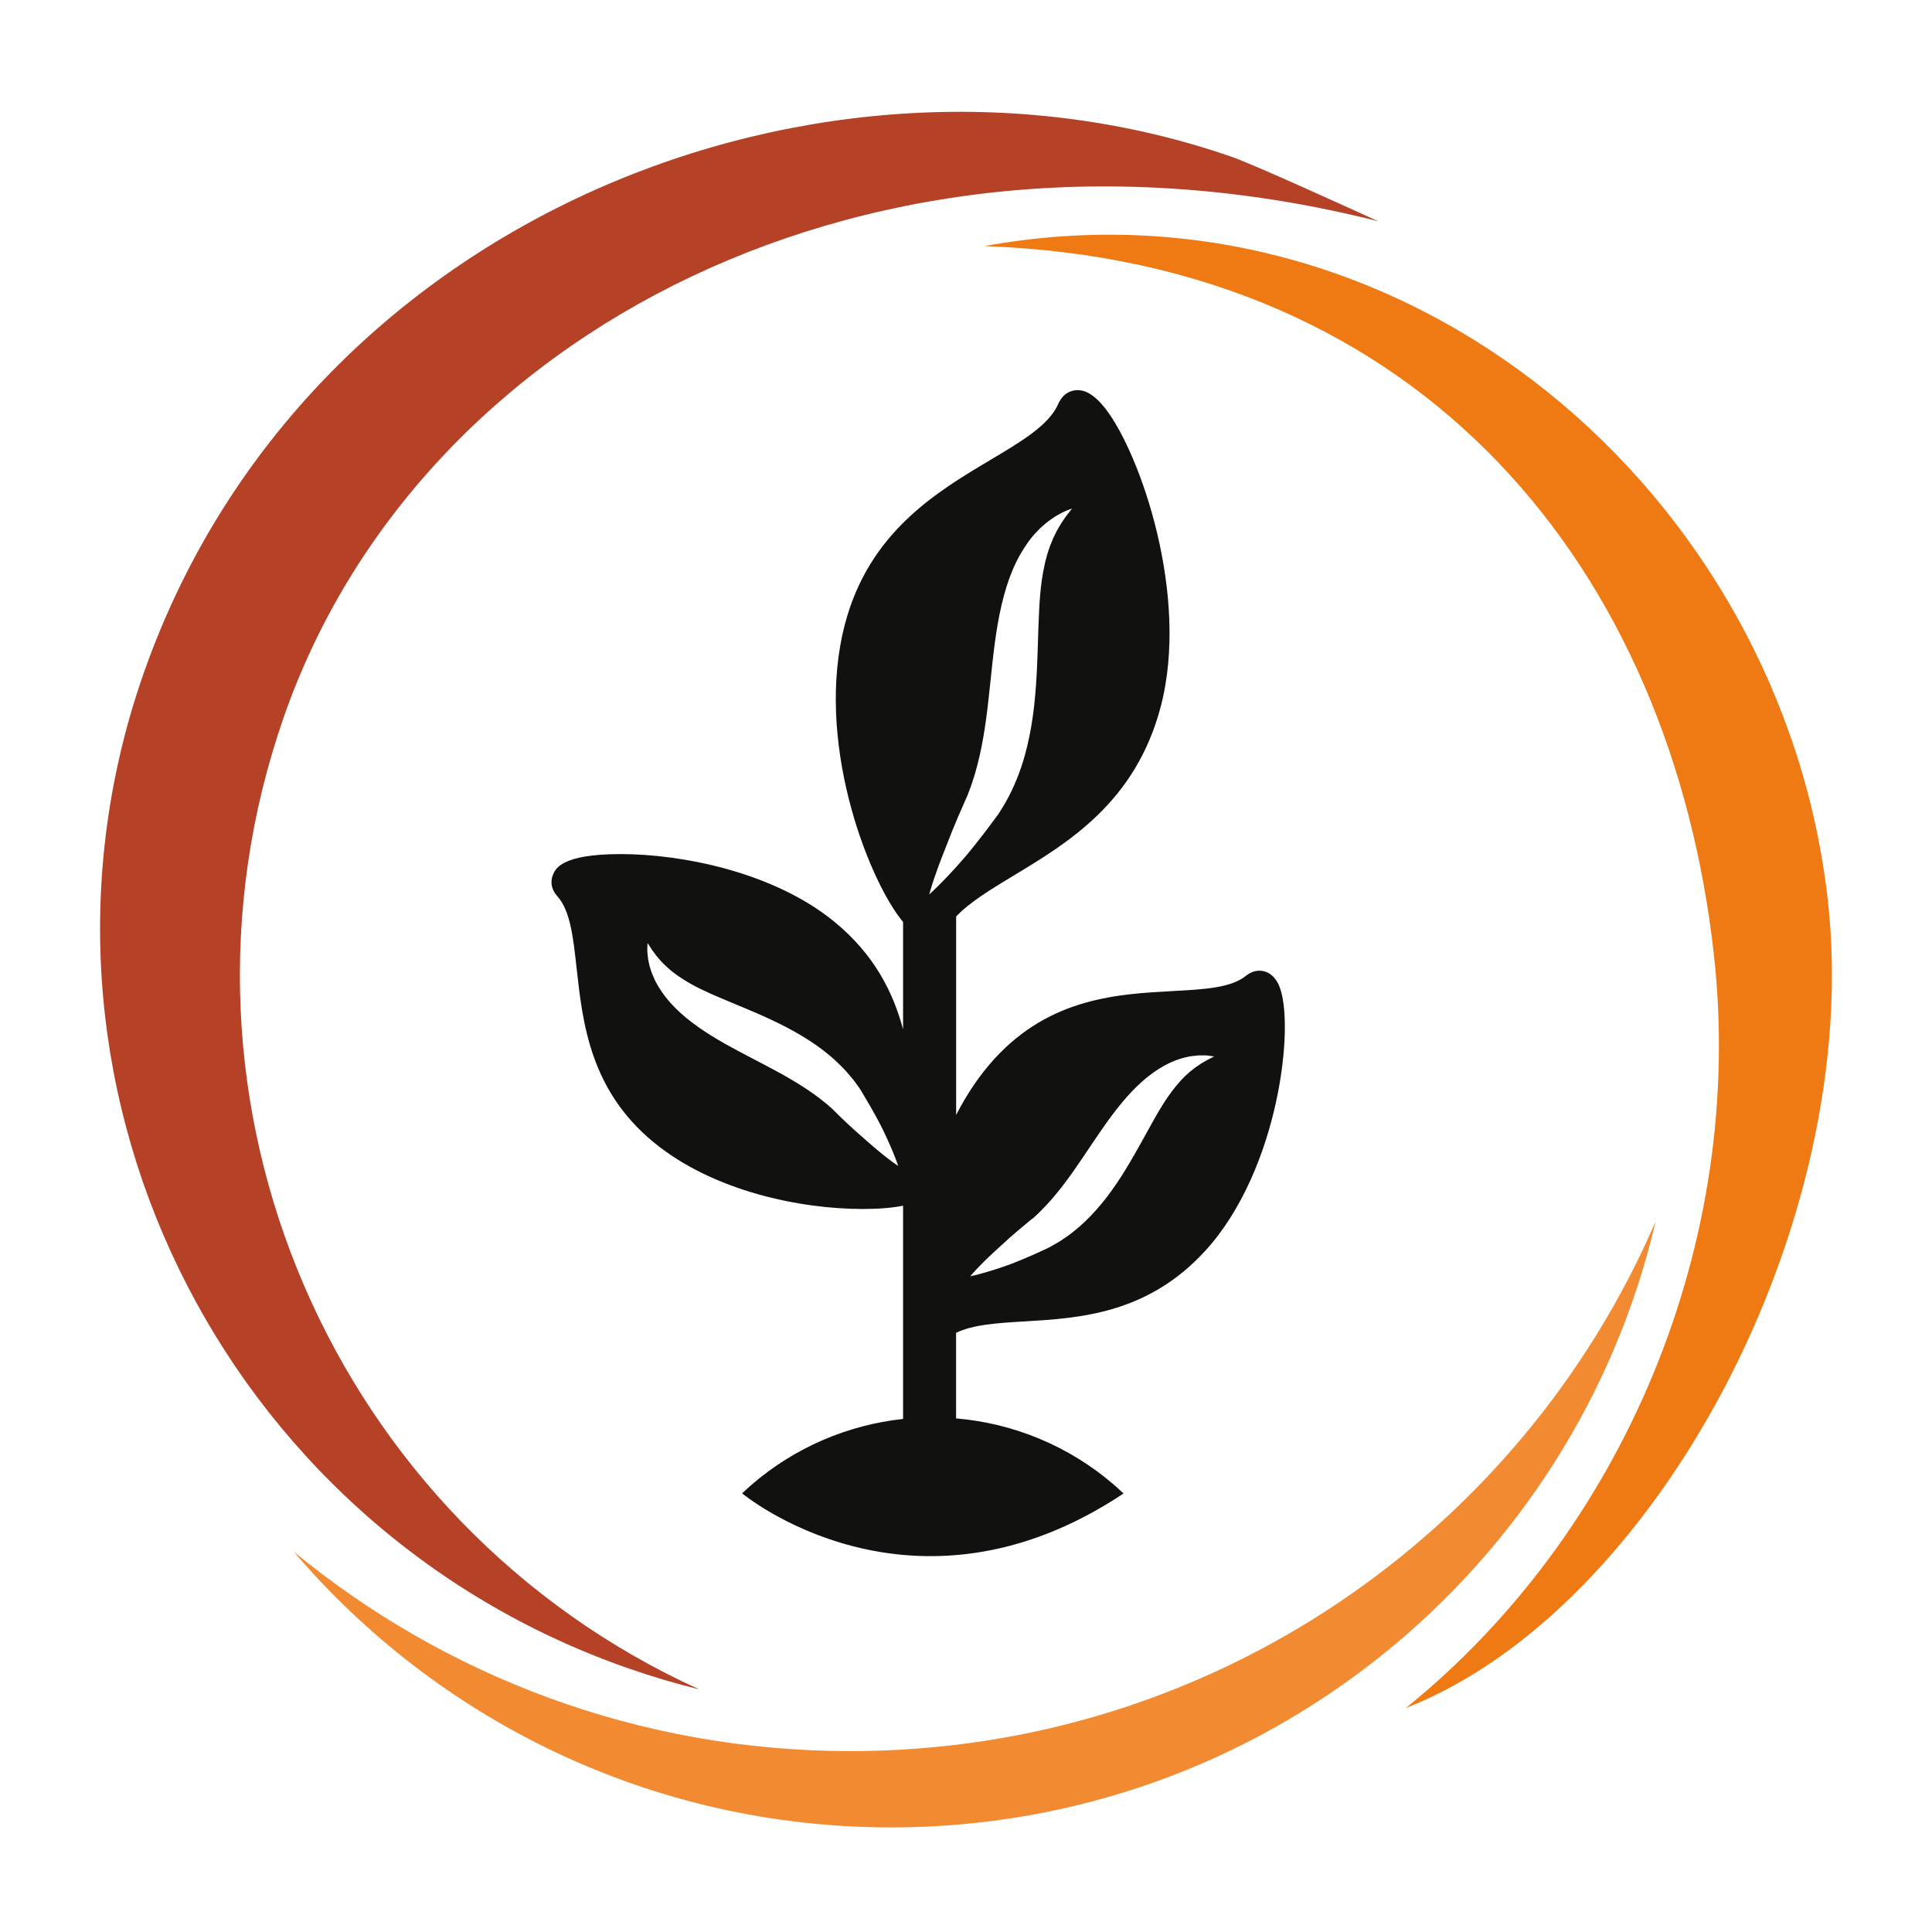 <?xml version="1.0" encoding="UTF-8"?><svg id="Diseño" xmlns="http://www.w3.org/2000/svg" viewBox="0 0 300 300"><defs><style>.cls-1{fill:#b54227;}.cls-2{fill:#111110;}.cls-3{fill:#f28a31;}.cls-4{fill:#ef7912};</style></defs><g><path class="cls-1" d="M44.04,111.42C64.88,51.46,135.37,14.49,213.99,34.35c-3.43-1.56-19.08-8.73-22.71-9.99C127.69,2.26,47.62,33.52,22.52,103.94-.07,167.36,34.06,236.99,97.65,259.09c3.63,1.26,7.27,2.34,10.93,3.24C51.92,236.56,23.2,171.38,44.04,111.42Z"/><path class="cls-4" d="M152.84,38.22c68.51,2.35,106.66,50.7,113.28,109.89,5,44.73-13.95,89.74-47.82,117.11,38.79-15.15,71.11-75.35,65.53-125.37-7.07-63.27-65.49-113.61-130.98-101.63Z"/><path class="cls-3" d="M132.05,271.91c-32.83,0-62.94-11.62-86.45-30.98,22.36,26.21,55.63,42.83,92.78,42.83,57.77,0,106.15-40.18,118.71-94.12-20.86,48.39-69,82.27-125.04,82.27Z"/></g><path class="cls-2" d="M174.46,231.91c-.48-.46-.98-.91-1.48-1.35-6.9-5.96-15.49-9.55-24.52-10.31v-13.29c2.68-1.29,6.38-1.52,10.63-1.77,8.49-.51,19.07-1.14,28.05-10.95,11.55-12.62,14-35.44,11.46-41.22-.88-1.99-2.28-2.29-3.03-2.29s-1.45,.27-2.12,.81c-2.33,1.87-6.5,2.09-11.33,2.35-8.47,.46-19.01,1.02-27.68,10.5-2.38,2.6-4.36,5.59-5.97,8.74v-30.82c2.17-2.27,5.39-4.21,9.01-6.4,8.4-5.07,18.85-11.37,22.75-26.15,4.54-17.21-3.15-39.27-8.55-46.27-1.51-1.95-2.93-2.91-4.36-2.91-.62,0-2.15,.21-3,2.15-1.43,3.27-5.63,5.77-10.5,8.67-8.4,5-18.85,11.22-22.61,25.49-4.74,17.98,3.4,39,8.61,45.76,.14,.18,.27,.34,.41,.51v16.67c-1.54-5.72-4.44-11.6-10.68-16.71-9.47-7.75-23.79-10.5-33.16-10.5s-10.15,2.38-10.5,3.16c-.24,.54-.65,1.94,.67,3.41,2,2.22,2.45,6.37,2.98,11.18,.93,8.43,2.08,18.92,12.02,27.05,9.29,7.6,22.82,10.31,32.38,10.31,2.51,0,4.61-.17,6.29-.51v33.11c-8.66,.94-16.87,4.47-23.51,10.21-.51,.44-1,.89-1.48,1.35,0,0,26.33,21.93,59.25,0Zm-44.56-59.07c-.13-.13-.26-.25-.39-.38l-.19-.2-.05-.05h-.01s.08,.08,.03,.03l-.02-.02-.09-.08c-.25-.22-.5-.44-.75-.66-.53-.42-1.05-.86-1.62-1.27-2.25-1.66-4.89-3.19-7.72-4.67-2.82-1.49-5.81-2.97-8.59-4.69-1.39-.86-2.71-1.79-3.92-2.77-1.2-.99-2.28-2.06-3.15-3.16-.86-1.11-1.55-2.21-1.98-3.27-.12-.25-.21-.51-.3-.76-.09-.25-.17-.49-.24-.72-.11-.47-.22-.9-.28-1.29-.05-.4-.09-.76-.11-1.06-.02-.3,0-.55,0-.75,.02-.41,.03-.63,.03-.63,0,0,.12,.18,.35,.52,.12,.17,.24,.39,.41,.63,.17,.22,.36,.48,.57,.77,.23,.27,.48,.57,.76,.89,.32,.29,.59,.64,.96,.94,.68,.65,1.54,1.27,2.49,1.88,.96,.61,2.04,1.2,3.25,1.76,1.2,.57,2.52,1.13,3.91,1.71,2.78,1.16,5.89,2.41,8.98,4.03,1.54,.81,3.07,1.72,4.53,2.74,1.46,1.02,2.83,2.17,4.04,3.42,.61,.62,1.17,1.27,1.7,1.93,.25,.34,.5,.68,.74,1.01l.09,.12,.02,.03s.06,.08,.06,.07h0l.04,.07,.15,.23c.1,.15,.19,.31,.28,.47,.75,1.24,1.44,2.42,2.05,3.54,.3,.56,.6,1.09,.86,1.61,.26,.52,.51,1.02,.73,1.5,.44,.95,.81,1.79,1.1,2.49,.58,1.4,.85,2.25,.85,2.25,0,0-.74-.48-1.92-1.41-1.2-.92-2.78-2.31-4.68-3.99-.94-.85-1.94-1.79-2.97-2.8Zm15.25-36.7c.29-.87,.67-1.91,1.12-3.08,.46-1.17,.98-2.5,1.55-3.94,.58-1.44,1.24-2.98,1.96-4.59,.09-.2,.18-.41,.27-.61l.14-.31,.04-.08v-.02s-.05,.11-.02,.05v-.04l.07-.14c.15-.38,.29-.77,.44-1.16,.26-.8,.55-1.6,.78-2.45,.96-3.35,1.55-7.1,1.98-11.03,.45-3.92,.77-8,1.46-11.92,.34-1.96,.78-3.87,1.34-5.68,.56-1.81,1.27-3.5,2.1-4.97,.84-1.47,1.75-2.75,2.72-3.72,.23-.25,.47-.48,.71-.69,.24-.21,.47-.41,.69-.6,.48-.35,.9-.67,1.3-.93,.42-.25,.8-.46,1.12-.63,.32-.17,.61-.27,.84-.37,.46-.18,.71-.28,.71-.28,0,0-.16,.21-.46,.61-.15,.2-.36,.43-.56,.72-.19,.28-.41,.61-.66,.97-.22,.37-.46,.79-.72,1.24-.21,.48-.5,.94-.7,1.5-.11,.27-.22,.55-.34,.83-.1,.29-.2,.59-.3,.9-.11,.3-.18,.63-.27,.95-.1,.32-.18,.65-.25,1.01-.31,1.38-.54,2.89-.68,4.54-.15,1.64-.22,3.41-.29,5.27-.12,3.72-.19,7.82-.65,12.05-.24,2.11-.58,4.25-1.09,6.35-.5,2.1-1.18,4.16-2.04,6.08-.42,.96-.9,1.89-1.4,2.77-.27,.43-.53,.86-.79,1.29l-.1,.16-.02,.04-.05,.08v.02l-.06,.07-.2,.27c-.13,.18-.27,.36-.4,.54-1.05,1.43-2.07,2.76-3.04,3.97-.49,.6-.95,1.19-1.41,1.73-.46,.54-.91,1.05-1.34,1.53-.86,.95-1.62,1.76-2.27,2.42-1.29,1.32-2.09,2.03-2.09,2.03,0,0,.27-1.04,.86-2.77Zm15.17,53.11l.02-.02,.09-.08c.24-.22,.48-.44,.72-.66,.46-.47,.95-.93,1.41-1.44,1.86-2.01,3.63-4.42,5.38-7.02,1.76-2.59,3.52-5.34,5.5-7.85,.99-1.26,2.03-2.45,3.12-3.51,1.09-1.07,2.26-1.99,3.42-2.72,1.17-.72,2.32-1.27,3.39-1.57,.26-.09,.52-.15,.78-.21,.25-.06,.49-.11,.72-.15,.48-.06,.9-.11,1.29-.14,.4,0,.75,0,1.04,0,.29,0,.53,.06,.73,.08,.4,.06,.61,.09,.61,.09,0,0-.19,.1-.55,.28-.18,.09-.41,.19-.65,.33-.24,.14-.5,.3-.81,.48-.29,.19-.6,.41-.95,.64-.32,.28-.68,.5-1.02,.83-.7,.59-1.4,1.36-2.1,2.22-.7,.87-1.39,1.86-2.07,2.97-.69,1.11-1.37,2.33-2.08,3.62-1.43,2.58-2.98,5.47-4.89,8.3-.95,1.41-2,2.81-3.16,4.11-1.15,1.31-2.42,2.52-3.76,3.56-.67,.53-1.37,1-2.06,1.44-.36,.21-.71,.41-1.06,.61l-.13,.07-.03,.02s-.08,.05-.07,.05h-.02l-.06,.04-.24,.12c-.16,.08-.32,.15-.48,.23-1.28,.6-2.51,1.14-3.66,1.62-.58,.23-1.13,.46-1.66,.67-.54,.2-1.05,.38-1.54,.54-.97,.33-1.83,.6-2.55,.8-1.43,.41-2.28,.58-2.28,.58,0,0,.55-.67,1.58-1.72,1.02-1.07,2.55-2.46,4.39-4.13,.93-.82,1.95-1.69,3.05-2.59,.14-.11,.27-.23,.41-.34l.21-.17,.05-.04h.01s-.1,.06-.05,.02Z"/></svg>

